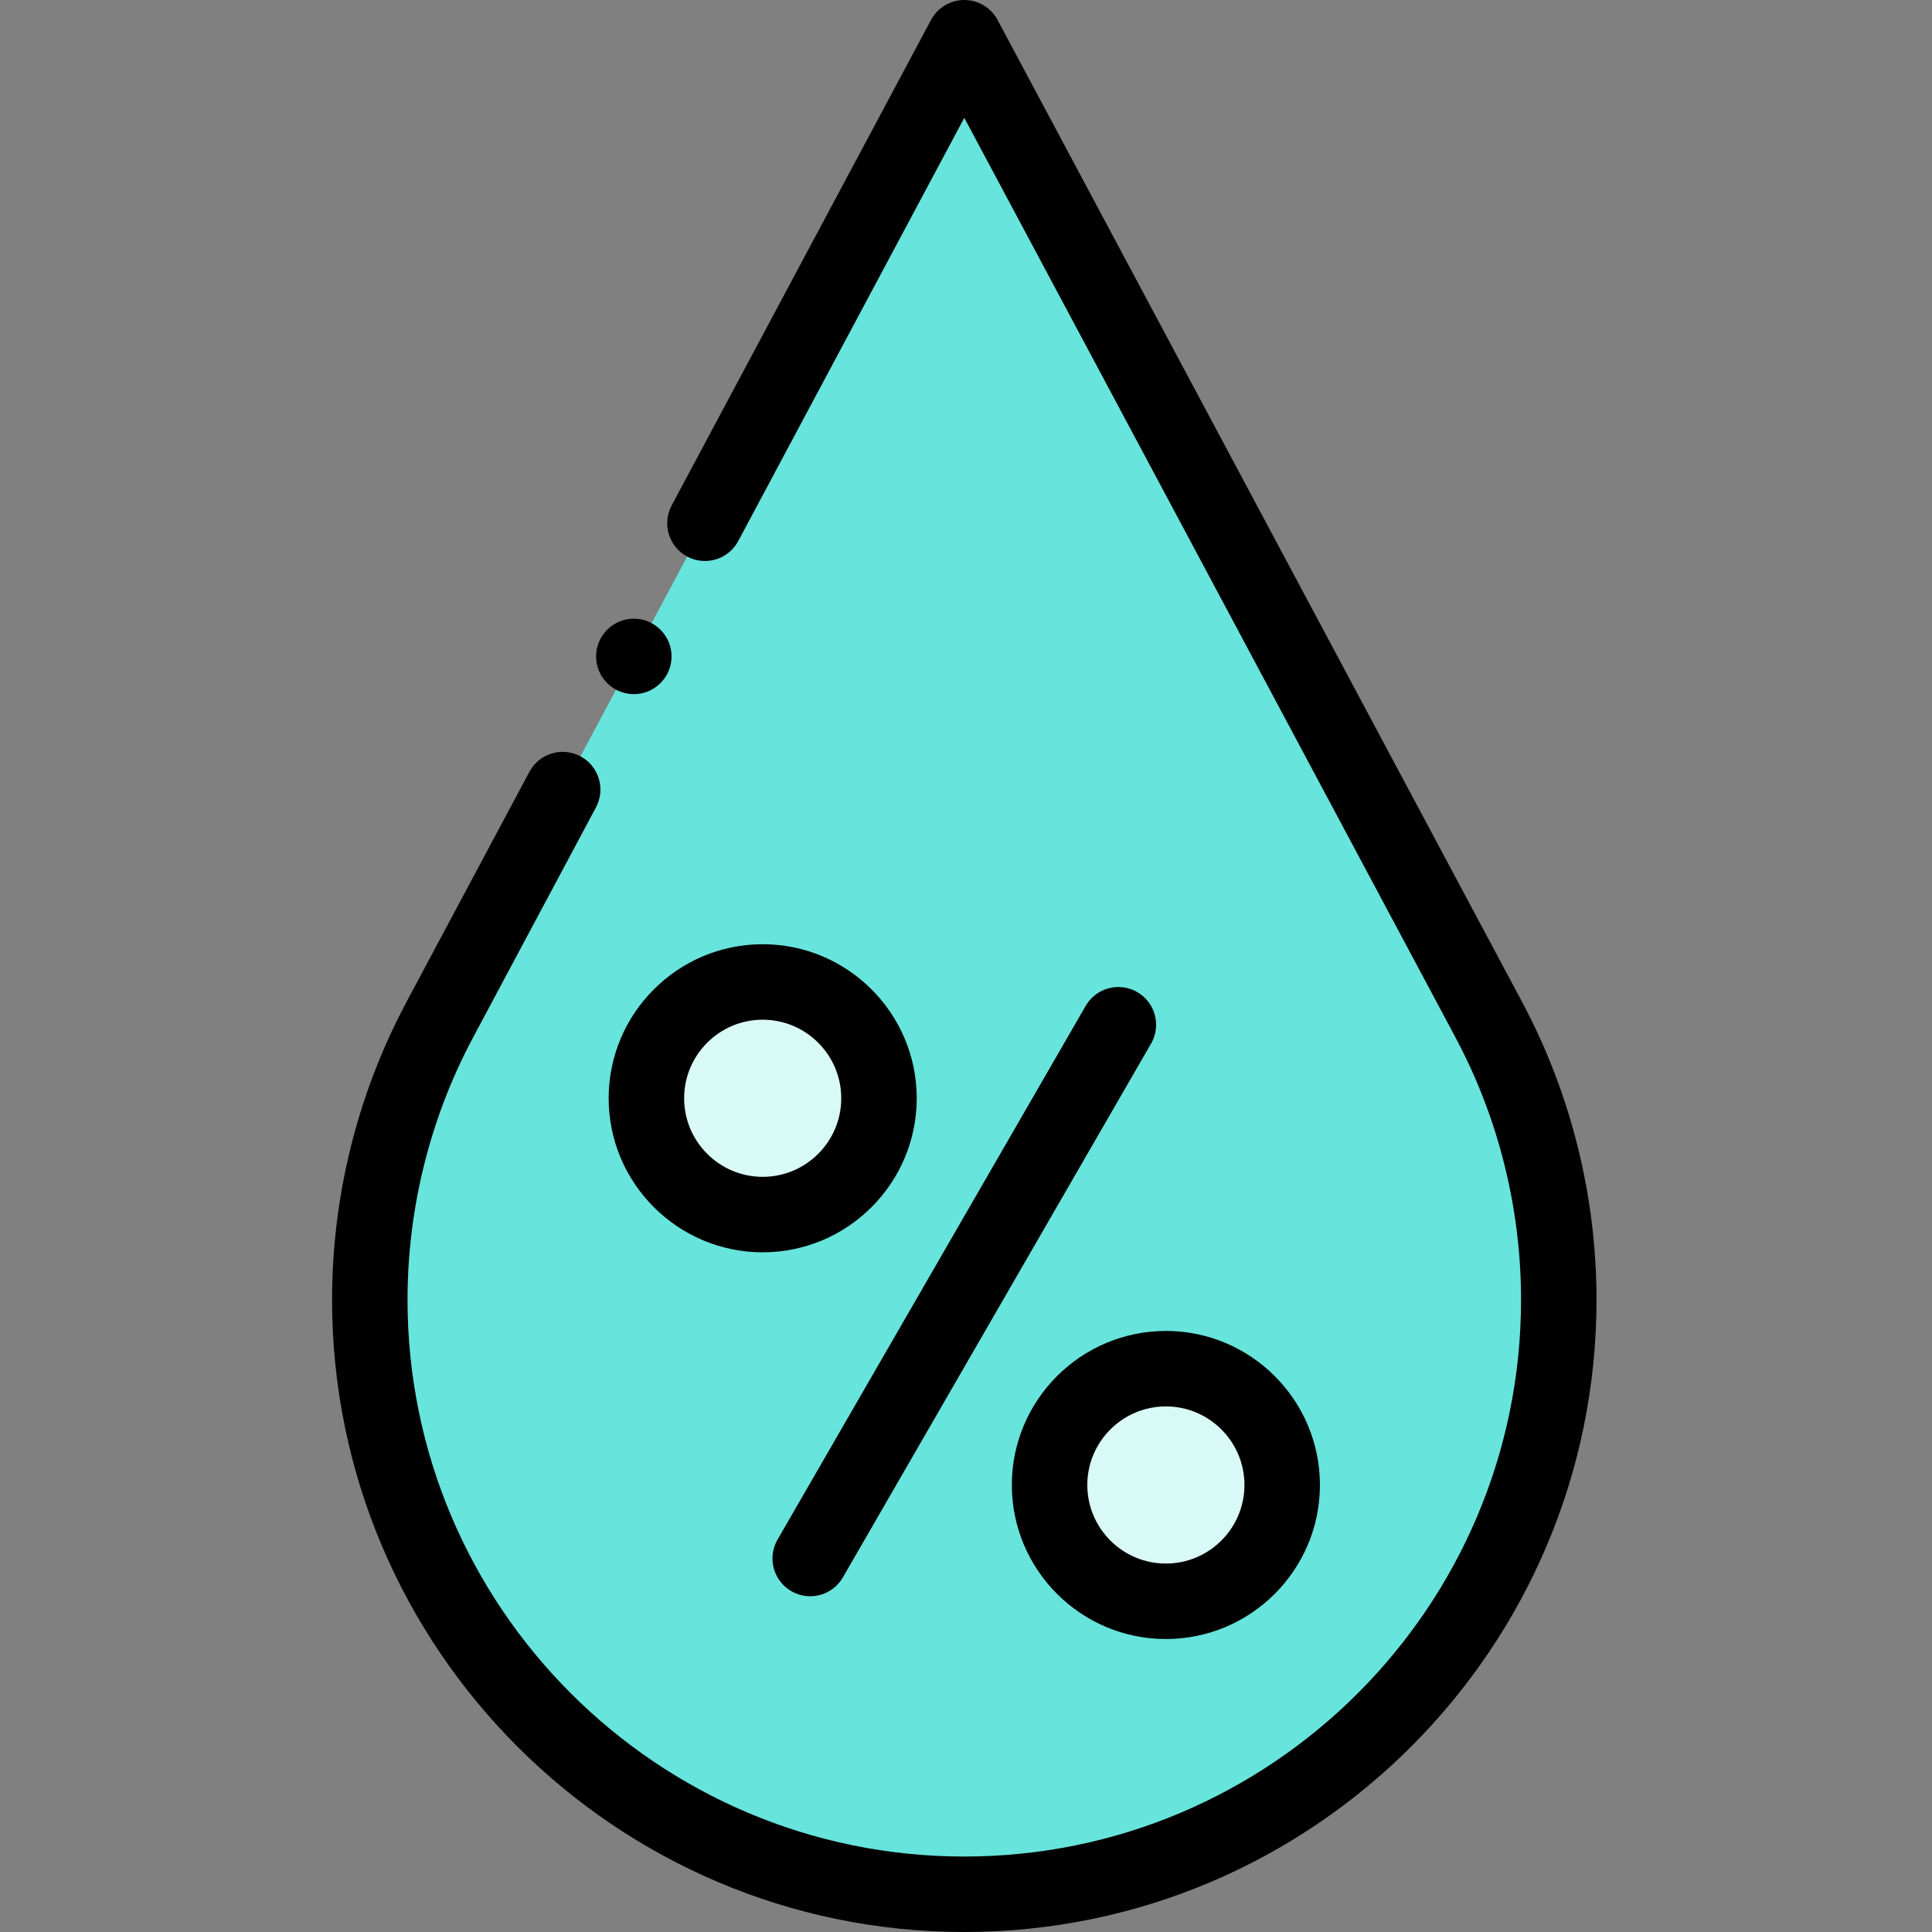 <svg height="512" viewBox="-88 0 512 512" width="512"
     xmlns="http://www.w3.org/2000/svg">
    <rect x="-88" y="0" width="512" height="512" fill="#808080" stroke="none"/>
    <g fill-rule="evenodd">
        <path d="m167.547 502c87.012 0 157.547-70.535 157.547-157.547 0-26.797-6.699-52.027-18.5-74.121h.008l-139.055-260.332-139.059 260.332h.016c-11.805 22.094-18.504 47.324-18.504 74.121 0 87.012 70.535 157.547 157.547 157.547zm0 0"
              fill="#67e4dc"/>
        <path d="m114.121 260.23c17.023 0 30.82 13.797 30.82 30.82 0 17.023-13.797 30.824-30.82 30.824-17.023 0-30.82-13.801-30.82-30.824 0-17.023 13.797-30.82 30.82-30.82zm106.852 102.484c17.023 0 30.82 13.801 30.82 30.82 0 17.023-13.797 30.824-30.82 30.824-17.023 0-30.824-13.801-30.824-30.824 0-17.02 13.801-30.82 30.824-30.82zm0 0"
              fill="#d9f9f6"/>
        <path d="m315.625 266.023c-.062-.137-.133-.27-.203-.402l-139.055-260.332c-1.738-3.258-5.133-5.289-8.82-5.289-3.691 0-7.082 2.031-8.82 5.289l-68.73 128.668c-2.602 4.871-.762 10.934 4.109 13.531 4.875 2.605 10.93.766 13.531-4.105l59.91-112.156 130.027 243.43c.066.129.129.258.199.387 11.332 21.215 17.32 45.215 17.32 69.41 0 81.359-66.191 147.547-147.547 147.547-81.359 0-147.547-66.188-147.547-147.547 0-24.195 5.988-48.199 17.32-69.41.074-.133.141-.27.207-.402l32.414-60.684c2.602-4.871.762-10.93-4.109-13.531-4.871-2.602-10.93-.762-13.531 4.109l-32.629 61.086c-.074.137-.148.277-.211.418-12.734 23.996-19.461 51.102-19.461 78.414 0 92.387 75.16 167.547 167.547 167.547s167.547-75.16 167.547-167.547c0-27.32-6.73-54.43-19.469-78.43zm0 0"/>
        <path d="m213.379 262.91c-4.785-2.762-10.898-1.121-13.66 3.66l-81.664 141.445c-2.762 4.785-1.121 10.898 3.66 13.66 1.574.91 3.293 1.344 4.992 1.344 3.453 0 6.816-1.793 8.668-5.004l81.664-141.445c2.762-4.781 1.121-10.898-3.66-13.66zm0 0"/>
        <path d="m114.121 250.23c-22.508 0-40.82 18.312-40.82 40.82 0 22.512 18.312 40.824 40.82 40.824 22.508 0 40.82-18.312 40.82-40.824 0-22.508-18.312-40.82-40.82-40.82zm0 61.645c-11.48 0-20.82-9.34-20.82-20.82 0-11.484 9.34-20.824 20.82-20.824 11.48 0 20.82 9.34 20.82 20.824 0 11.48-9.34 20.82-20.82 20.82zm0 0"/>
        <path d="m180.148 393.535c0 22.512 18.316 40.824 40.824 40.824 22.508 0 40.82-18.312 40.82-40.824 0-22.508-18.312-40.82-40.82-40.82-22.508 0-40.824 18.312-40.824 40.82zm40.824-20.82c11.48 0 20.82 9.34 20.82 20.82 0 11.484-9.34 20.824-20.82 20.824-11.48 0-20.824-9.34-20.824-20.824 0-11.48 9.34-20.82 20.824-20.82zm0 0"/>
        <path d="m79.969 183.957c5.508 0 10-4.492 10-10 0-5.508-4.492-10-10-10s-10 4.492-10 10c0 5.508 4.492 10 10 10zm0 0"/>
    </g>
</svg>